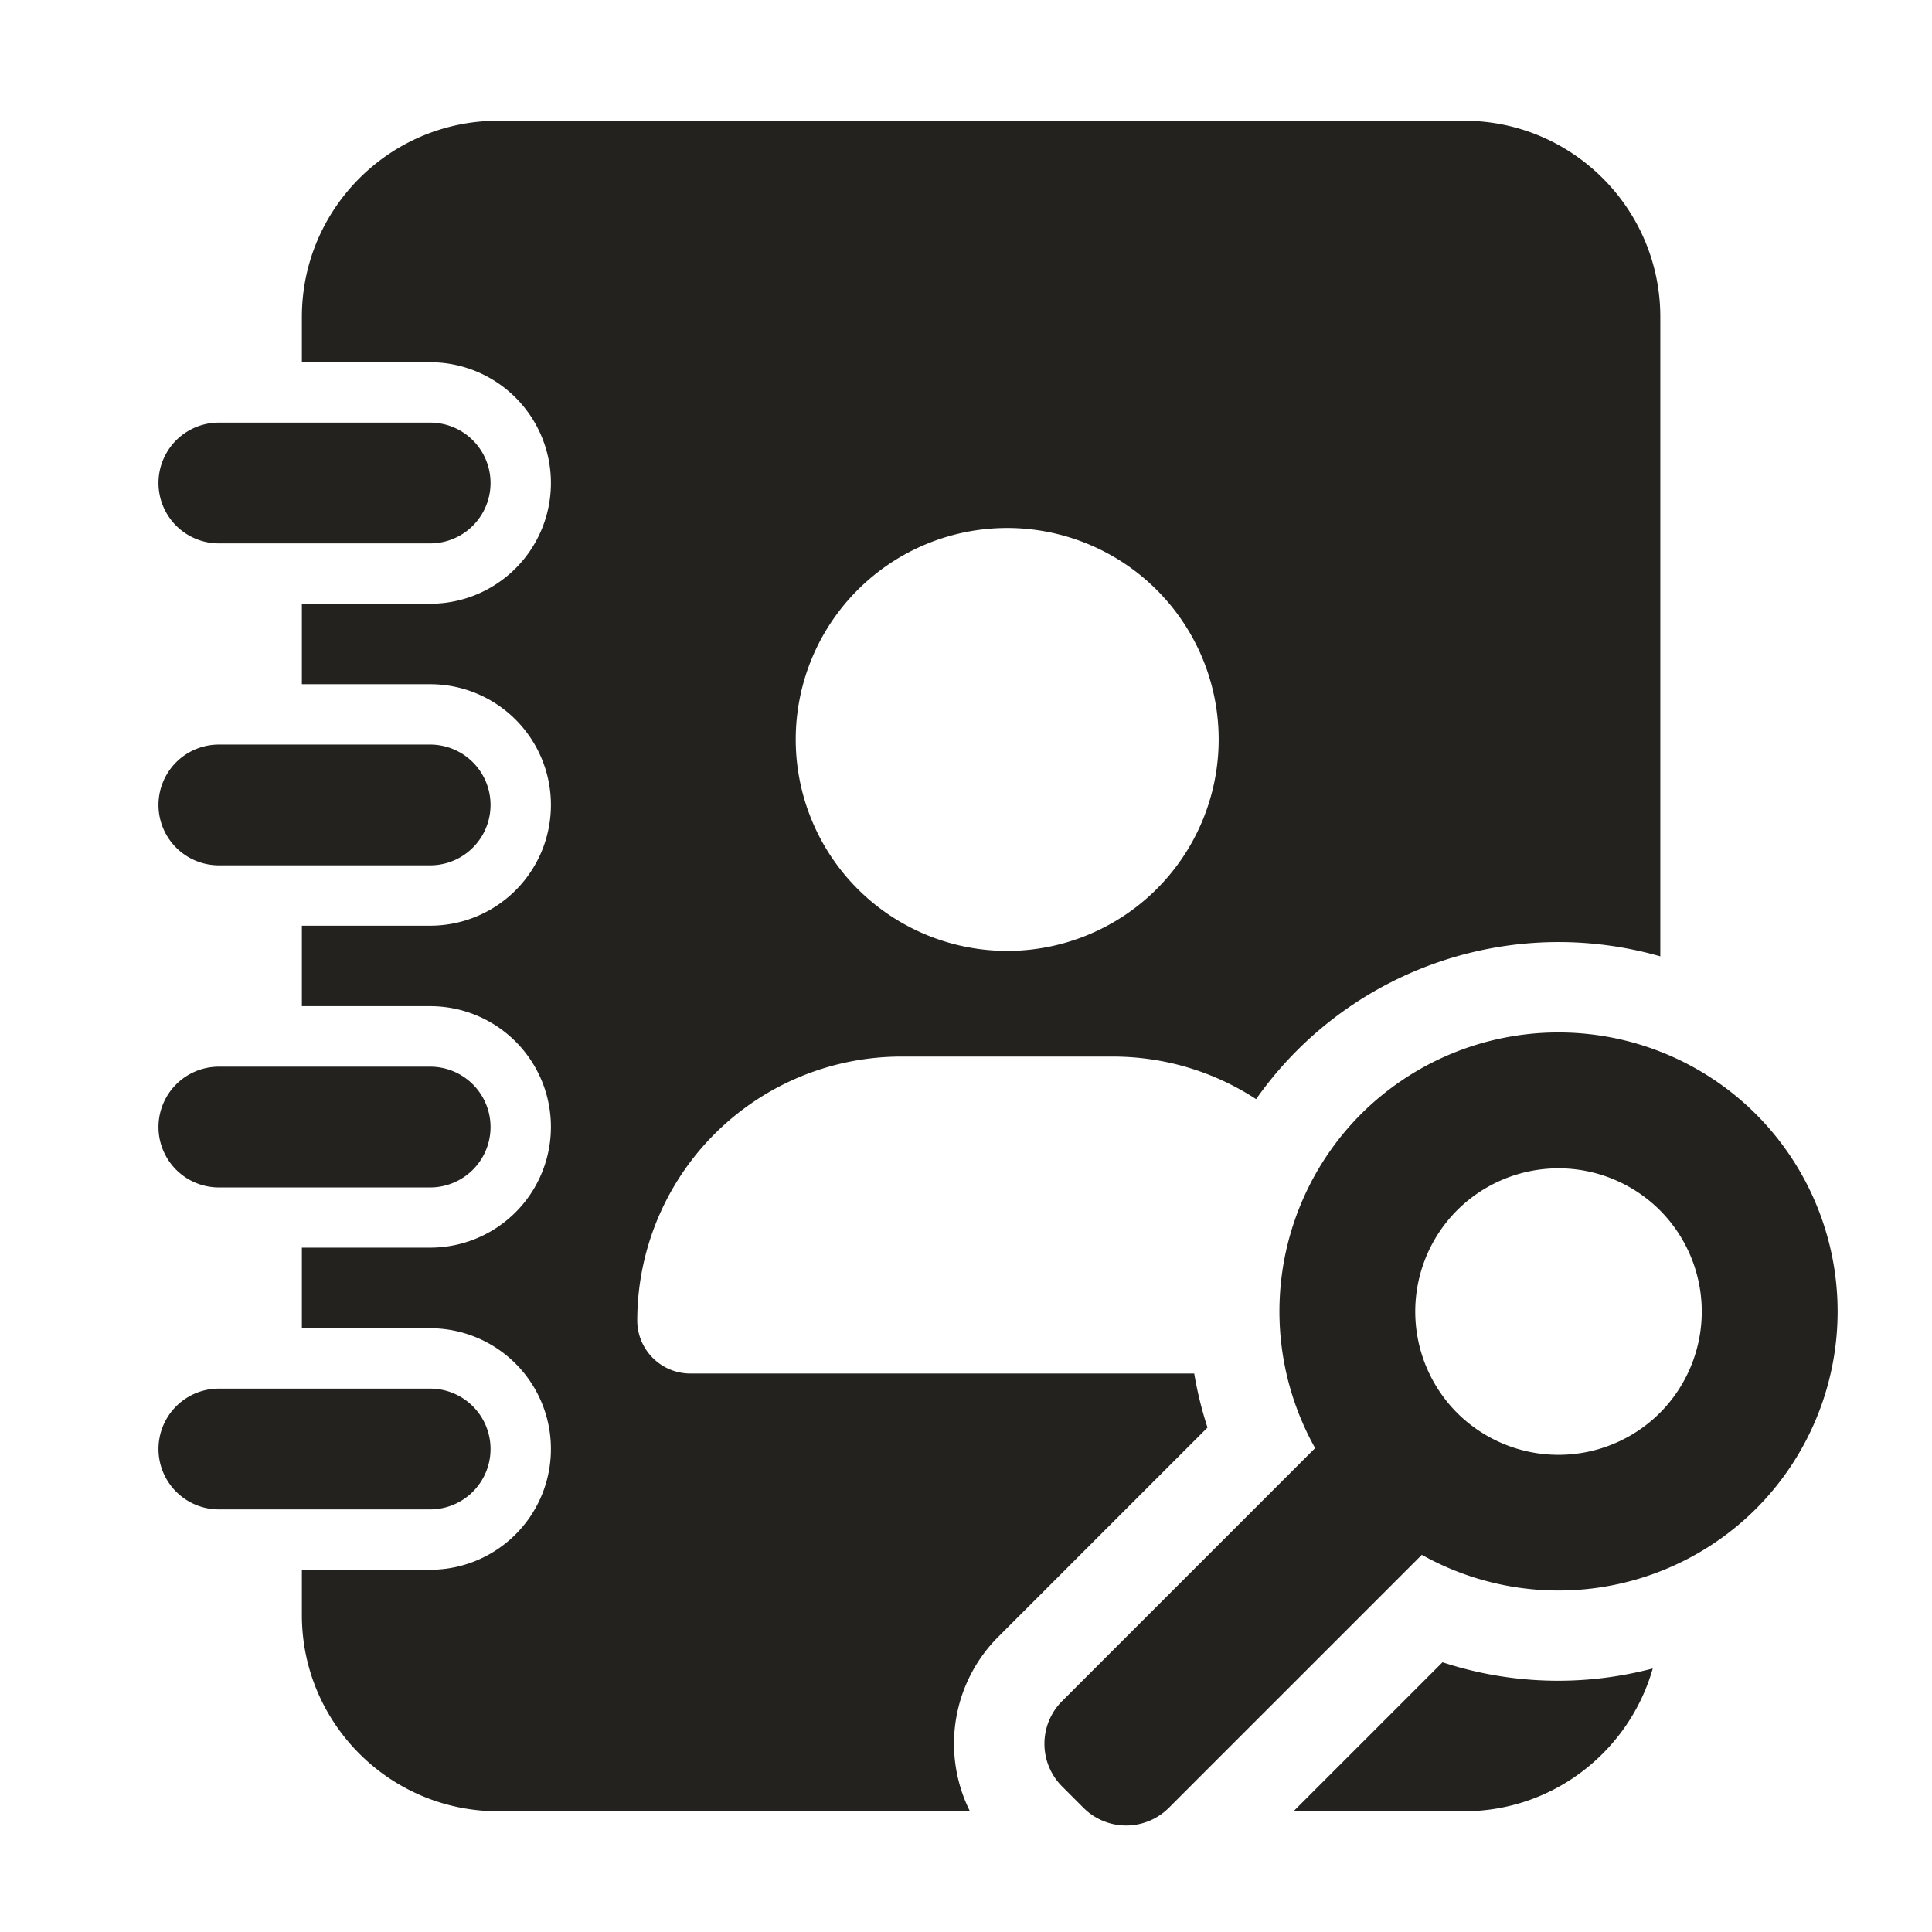 <svg xmlns="http://www.w3.org/2000/svg" width="128" height="128" fill="none"><title>SmartHRキャリア台帳</title><path fill="#23221F" d="M28.5 36h-14a4 4 0 1 1 0-8h14a4 4 0 1 1 0 8ZM28.5 57.33h-14a4 4 0 1 1 0-8h14a4 4 0 1 1 0 8ZM28.5 78.67h-14a4 4 0 1 1 0-8h14a4 4 0 1 1 0 8ZM28.5 100h-14a4 4 0 1 1 0-8h14a4 4 0 1 1 0 8ZM95.57 110.13 85.7 120H97c5.94 0 10.95-4.01 12.5-9.46a24.58 24.58 0 0 1-13.93-.41Z"/><path fill="#23221F" d="M97 8H33c-7.17 0-13 5.83-13 13v3h8.5a8 8 0 1 1 0 16H20v5.33h8.5a8 8 0 1 1 0 16H20v5.33h8.5a8 8 0 1 1 0 16H20V88h8.5a8 8 0 1 1 0 16H20v3c0 7.17 5.83 13 13 13h31.26a10.02 10.02 0 0 1 1.86-11.54L80 94.58a24.93 24.93 0 0 1-.88-3.58h-33.4a3.52 3.52 0 0 1-3.5-3.5A17.5 17.5 0 0 1 59.72 70h14c3.51 0 6.77 1.04 9.5 2.82A24.5 24.5 0 0 1 110 63.36V21c0-7.17-5.83-13-13-13ZM66.72 63a14 14 0 1 1 .02-28.02A14 14 0 0 1 66.72 63Z"/><path fill="#23221F" d="M116.33 73.81a18.52 18.52 0 0 0-26.16 0 18.52 18.52 0 0 0-3.04 22.13L70.37 112.7a4 4 0 0 0 0 5.66l1.41 1.41a4 4 0 0 0 5.66 0l16.76-16.76a18.52 18.52 0 0 0 22.13-3.04 18.5 18.5 0 0 0 0-26.16Zm-6.36 19.8a9.51 9.51 0 0 1-13.43 0 9.51 9.51 0 0 1 0-13.43 9.51 9.51 0 0 1 13.43 0 9.51 9.51 0 0 1 0 13.43Z"/></svg>